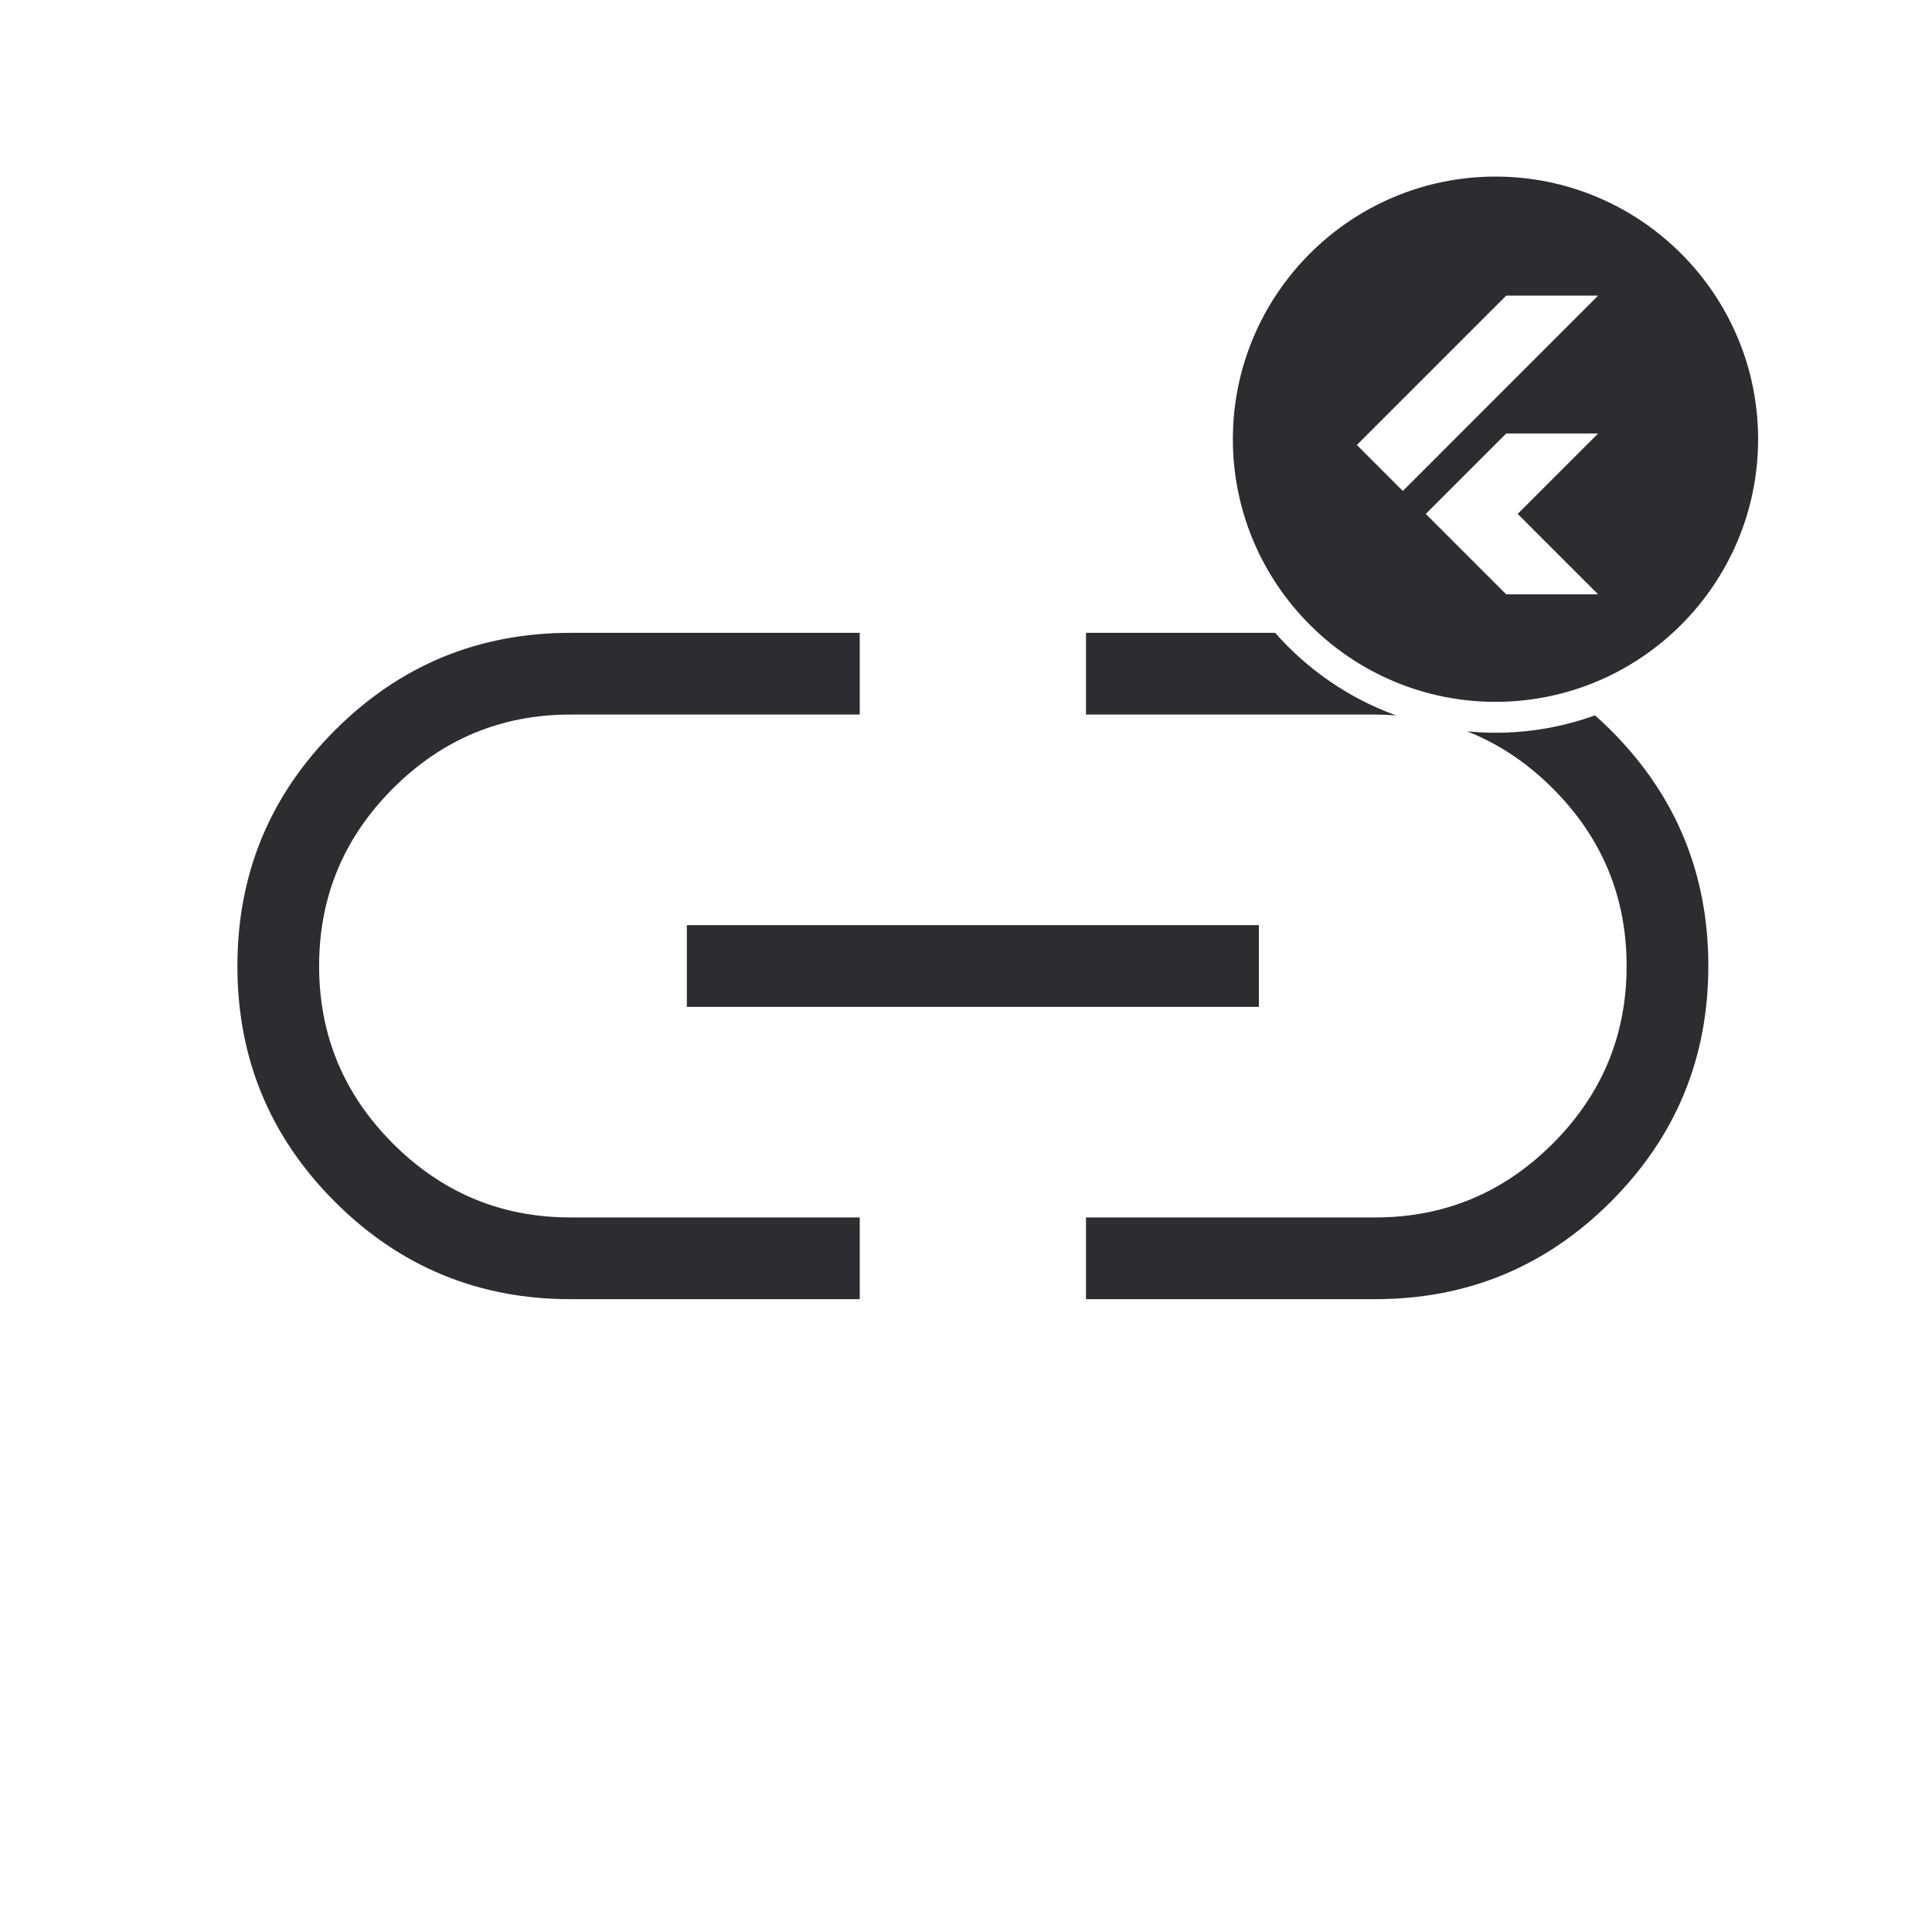 <?xml version="1.0" encoding="UTF-8"?>
<!--
  - Copyright 2024 The Chromium Authors. All rights reserved.
  - Use of this source code is governed by a BSD-style license that can be
  - found in the LICENSE file.
  -->

<svg id="Layer_1" data-name="Layer 1" xmlns="http://www.w3.org/2000/svg" viewBox="0 0 500 500">
  <defs>
    <style>
      .cls-1 {
        fill: #2b2d30;
        stroke-width: 0px;
      }
    </style>
  </defs>
  <g>
    <path class="cls-1" d="M361.312,185.144c-12.179-4.396-22.912-11.827-31.305-21.367h-48.949v21.149h74.835c1.836,0,3.637.084,5.419.219Z"/>
    <path class="cls-1" d="M101.701,295.956c-12.742-12.742-19.113-28.061-19.113-45.956,0-17.895,6.371-33.214,19.113-45.956,12.746-12.746,28.066-19.118,45.961-19.118h74.835v-21.149h-74.835c-23.856,0-44.19,8.412-61.004,25.236-16.813,16.824-25.22,37.16-25.22,61.009,0,23.849,8.407,44.178,25.22,60.988,16.813,16.81,37.148,25.215,61.004,25.215h74.835v-21.149h-74.835c-17.896,0-33.216-6.373-45.961-19.119Z"/>
    <rect class="cls-1" x="177.757" y="239.425" width="148.042" height="21.149"/>
    <path class="cls-1" d="M412.781,185.134c-8.045,2.907-16.713,4.5-25.749,4.5-2.479,0-4.928-.128-7.347-.362,8.095,3.179,15.489,8.091,22.169,14.771,12.742,12.742,19.113,28.061,19.113,45.956,0,17.896-6.371,33.214-19.113,45.956-12.746,12.746-28.066,19.119-45.962,19.119h-74.835v21.149h74.835c23.856,0,44.19-8.412,61.004-25.236,16.813-16.824,25.22-37.16,25.22-61.009,0-23.849-8.407-44.178-25.22-60.988-1.346-1.346-2.724-2.619-4.115-3.857Z"/>
  </g>
  <path class="cls-1" d="M387.032,45.699c-37.477,0-67.967,30.49-67.967,67.968s30.49,67.968,67.967,67.968c37.478,0,67.968-30.49,67.968-67.968s-30.49-67.968-67.968-67.968ZM392.78,133.002l-0.0 0,20.811,20.811h-.002l.002.002h-23.784l-8.92-8.922-11.89-11.888.001-.001-.005-.005,20.812-20.812,23.786.002-20.812,20.812.001.001ZM363.049,127.058l-11.894-11.894,38.652-38.652h23.784l-50.542,50.546Z"/>
</svg>